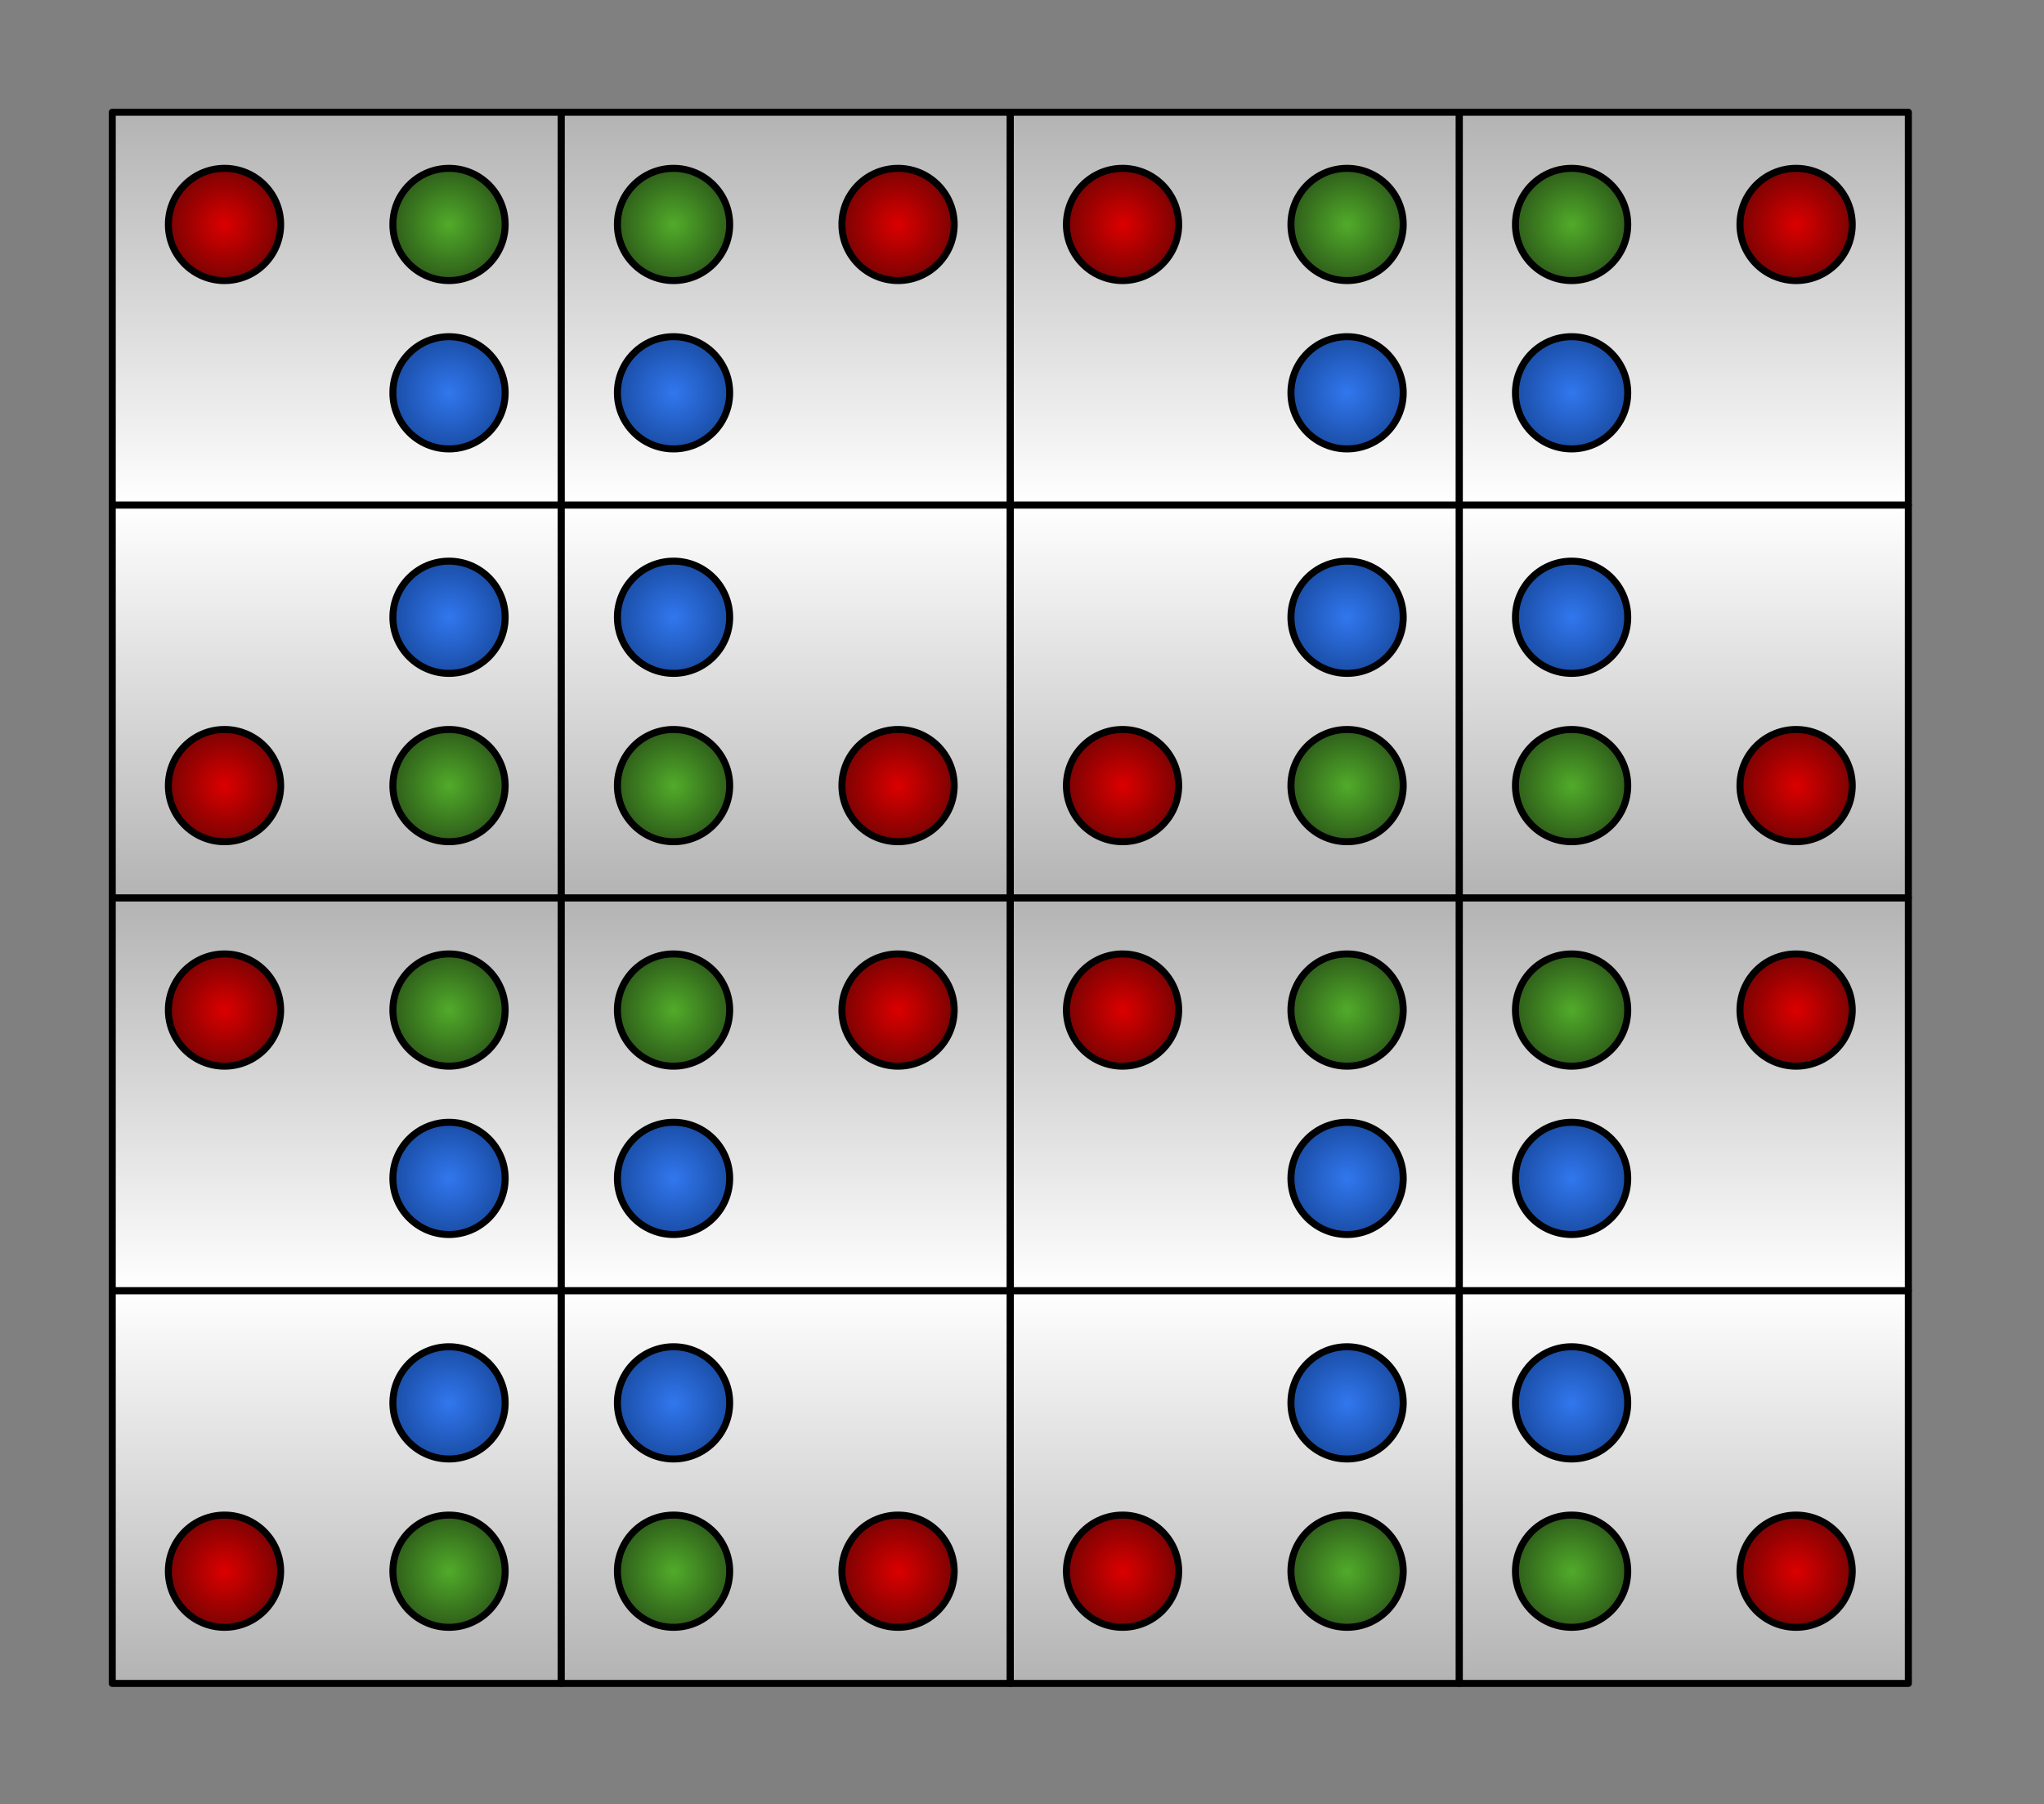 <?xml version="1.0" standalone="yes"?>

<svg version="1.1" viewBox="0.0 0.0 291.333 257.199" fill="none" stroke="none" stroke-linecap="square" stroke-miterlimit="10" xmlns="http://www.w3.org/2000/svg" xmlns:xlink="http://www.w3.org/1999/xlink"><rect x="0.0" y="0.0" width="291.333" height="257.199" fill="#808080" stroke="none"/><clipPath id="p.0"><path d="m0 0l291.333 0l0 257.199l-291.333 0l0 -257.199z" clip-rule="nonzero"></path></clipPath><g clip-path="url(#p.0)"><path fill="#000000" fill-opacity="0.0" d="m0 0l291.333 0l0 257.199l-291.333 0z" fill-rule="evenodd"></path><defs><linearGradient id="p.1" gradientUnits="userSpaceOnUse" gradientTransform="matrix(7.483 0.0 0.0 7.483 0.0 0.0)" spreadMethod="pad" x1="2.138" y1="24.588" x2="2.138" y2="32.071"><stop offset="0.0" stop-color="#ffffff"></stop><stop offset="1.0" stop-color="#b3b3b3"></stop></linearGradient></defs><path fill="url(#p.1)" d="m16.0 184.0l64.0 0l0 56.0l-64.0 0z" fill-rule="evenodd"></path><path stroke="#000000" stroke-width="1.0" stroke-linejoin="round" stroke-linecap="butt" d="m16.0 184.0l64.0 0l0 56.0l-64.0 0z" fill-rule="evenodd"></path><defs><radialGradient id="p.2" gradientUnits="userSpaceOnUse" gradientTransform="matrix(3.364 0.0 0.0 3.364 0.0 0.0)" spreadMethod="pad" cx="9.514" cy="66.596" fx="9.514" fy="66.596" r="3.364"><stop offset="0.0" stop-color="#db0000"></stop><stop offset="1.0" stop-color="#540303"></stop></radialGradient></defs><path fill="url(#p.2)" d="m24.0 224.0l0 0c0 -4.418 3.582 -8.0 8.0 -8.0l0 0c2.122 0 4.157 0.843 5.657 2.343c1.5 1.5 2.343 3.535 2.343 5.657l0 0c0 4.418 -3.582 8.0 -8.0 8.0l0 0c-4.418 0 -8.0 -3.582 -8.0 -8.0z" fill-rule="evenodd"></path><path stroke="#000000" stroke-width="1.0" stroke-linejoin="round" stroke-linecap="butt" d="m24.0 224.0l0 0c0 -4.418 3.582 -8.0 8.0 -8.0l0 0c2.122 0 4.157 0.843 5.657 2.343c1.5 1.5 2.343 3.535 2.343 5.657l0 0c0 4.418 -3.582 8.0 -8.0 8.0l0 0c-4.418 0 -8.0 -3.582 -8.0 -8.0z" fill-rule="evenodd"></path><defs><radialGradient id="p.3" gradientUnits="userSpaceOnUse" gradientTransform="matrix(3.364 0.0 0.0 3.364 0.0 0.0)" spreadMethod="pad" cx="19.027" cy="66.596" fx="19.027" fy="66.596" r="3.364"><stop offset="0.0" stop-color="#51ab2a"></stop><stop offset="1.0" stop-color="#203e13"></stop></radialGradient></defs><path fill="url(#p.3)" d="m56.0 224.0l0 0c0 -4.418 3.582 -8.0 8.0 -8.0l0 0c2.122 0 4.157 0.843 5.657 2.343c1.5 1.5 2.343 3.535 2.343 5.657l0 0c0 4.418 -3.582 8.0 -8.0 8.0l0 0c-4.418 0 -8.0 -3.582 -8.0 -8.0z" fill-rule="evenodd"></path><path stroke="#000000" stroke-width="1.0" stroke-linejoin="round" stroke-linecap="butt" d="m56.0 224.0l0 0c0 -4.418 3.582 -8.0 8.0 -8.0l0 0c2.122 0 4.157 0.843 5.657 2.343c1.5 1.5 2.343 3.535 2.343 5.657l0 0c0 4.418 -3.582 8.0 -8.0 8.0l0 0c-4.418 0 -8.0 -3.582 -8.0 -8.0z" fill-rule="evenodd"></path><defs><radialGradient id="p.4" gradientUnits="userSpaceOnUse" gradientTransform="matrix(3.364 0.0 0.0 3.364 0.0 0.0)" spreadMethod="pad" cx="19.027" cy="59.46" fx="19.027" fy="59.46" r="3.364"><stop offset="0.0" stop-color="#3177ee"></stop><stop offset="1.0" stop-color="#113d8a"></stop></radialGradient></defs><path fill="url(#p.4)" d="m56.0 200.0l0 0c0 -4.418 3.582 -8.0 8.0 -8.0l0 0c2.122 0 4.157 0.843 5.657 2.343c1.5 1.5 2.343 3.535 2.343 5.657l0 0c0 4.418 -3.582 8.0 -8.0 8.0l0 0c-4.418 0 -8.0 -3.582 -8.0 -8.0z" fill-rule="evenodd"></path><path stroke="#000000" stroke-width="1.0" stroke-linejoin="round" stroke-linecap="butt" d="m56.0 200.0l0 0c0 -4.418 3.582 -8.0 8.0 -8.0l0 0c2.122 0 4.157 0.843 5.657 2.343c1.5 1.5 2.343 3.535 2.343 5.657l0 0c0 4.418 -3.582 8.0 -8.0 8.0l0 0c-4.418 0 -8.0 -3.582 -8.0 -8.0z" fill-rule="evenodd"></path><defs><linearGradient id="p.5" gradientUnits="userSpaceOnUse" gradientTransform="matrix(-7.483 0.0 0.0 7.483 0.0 0.0)" spreadMethod="pad" x1="-19.243" y1="24.588" x2="-19.243" y2="32.071"><stop offset="0.0" stop-color="#ffffff"></stop><stop offset="1.0" stop-color="#b3b3b3"></stop></linearGradient></defs><path fill="url(#p.5)" d="m144.0 184.0l-64.0 0l0 56.0l64.0 0z" fill-rule="evenodd"></path><path stroke="#000000" stroke-width="1.0" stroke-linejoin="round" stroke-linecap="butt" d="m144.0 184.0l-64.0 0l0 56.0l64.0 0z" fill-rule="evenodd"></path><defs><radialGradient id="p.6" gradientUnits="userSpaceOnUse" gradientTransform="matrix(-3.364 0.0 0.0 3.364 0.0 0.0)" spreadMethod="pad" cx="-38.055" cy="66.596" fx="-38.055" fy="66.596" r="3.364"><stop offset="0.0" stop-color="#db0000"></stop><stop offset="1.0" stop-color="#540303"></stop></radialGradient></defs><path fill="url(#p.6)" d="m136.0 224.0l0 0c0 -4.418 -3.582 -8.0 -8.0 -8.0l0 0c-2.122 0 -4.157 0.843 -5.657 2.343c-1.5 1.5 -2.343 3.535 -2.343 5.657l0 0c0 4.418 3.582 8.0 8.0 8.0l0 0c4.418 0 8.0 -3.582 8.0 -8.0z" fill-rule="evenodd"></path><path stroke="#000000" stroke-width="1.0" stroke-linejoin="round" stroke-linecap="butt" d="m136.0 224.0l0 0c0 -4.418 -3.582 -8.0 -8.0 -8.0l0 0c-2.122 0 -4.157 0.843 -5.657 2.343c-1.5 1.5 -2.343 3.535 -2.343 5.657l0 0c0 4.418 3.582 8.0 8.0 8.0l0 0c4.418 0 8.0 -3.582 8.0 -8.0z" fill-rule="evenodd"></path><defs><radialGradient id="p.7" gradientUnits="userSpaceOnUse" gradientTransform="matrix(-3.364 0.0 0.0 3.364 0.0 0.0)" spreadMethod="pad" cx="-28.541" cy="66.596" fx="-28.541" fy="66.596" r="3.364"><stop offset="0.0" stop-color="#51ab2a"></stop><stop offset="1.0" stop-color="#203e13"></stop></radialGradient></defs><path fill="url(#p.7)" d="m104.0 224.0l0 0c0 -4.418 -3.582 -8.0 -8.0 -8.0l0 0c-2.122 0 -4.157 0.843 -5.657 2.343c-1.5 1.5 -2.343 3.535 -2.343 5.657l0 0c0 4.418 3.582 8.0 8.0 8.0l0 0c4.418 0 8.0 -3.582 8.0 -8.0z" fill-rule="evenodd"></path><path stroke="#000000" stroke-width="1.0" stroke-linejoin="round" stroke-linecap="butt" d="m104.0 224.0l0 0c0 -4.418 -3.582 -8.0 -8.0 -8.0l0 0c-2.122 0 -4.157 0.843 -5.657 2.343c-1.5 1.5 -2.343 3.535 -2.343 5.657l0 0c0 4.418 3.582 8.0 8.0 8.0l0 0c4.418 0 8.0 -3.582 8.0 -8.0z" fill-rule="evenodd"></path><defs><radialGradient id="p.8" gradientUnits="userSpaceOnUse" gradientTransform="matrix(-3.364 0.0 0.0 3.364 0.0 0.0)" spreadMethod="pad" cx="-28.541" cy="59.46" fx="-28.541" fy="59.46" r="3.364"><stop offset="0.0" stop-color="#3177ee"></stop><stop offset="1.0" stop-color="#113d8a"></stop></radialGradient></defs><path fill="url(#p.8)" d="m104.0 200.0l0 0c0 -4.418 -3.582 -8.0 -8.0 -8.0l0 0c-2.122 0 -4.157 0.843 -5.657 2.343c-1.5 1.5 -2.343 3.535 -2.343 5.657l0 0c0 4.418 3.582 8.0 8.0 8.0l0 0c4.418 0 8.0 -3.582 8.0 -8.0z" fill-rule="evenodd"></path><path stroke="#000000" stroke-width="1.0" stroke-linejoin="round" stroke-linecap="butt" d="m104.0 200.0l0 0c0 -4.418 -3.582 -8.0 -8.0 -8.0l0 0c-2.122 0 -4.157 0.843 -5.657 2.343c-1.5 1.5 -2.343 3.535 -2.343 5.657l0 0c0 4.418 3.582 8.0 8.0 8.0l0 0c4.418 0 8.0 -3.582 8.0 -8.0z" fill-rule="evenodd"></path><defs><linearGradient id="p.9" gradientUnits="userSpaceOnUse" gradientTransform="matrix(7.483 0.0 0.0 -7.483 0.0 0.0)" spreadMethod="pad" x1="2.138" y1="-24.588" x2="2.138" y2="-17.105"><stop offset="0.0" stop-color="#ffffff"></stop><stop offset="1.0" stop-color="#b3b3b3"></stop></linearGradient></defs><path fill="url(#p.9)" d="m16.0 184.0l64.0 0l0 -56.0l-64.0 0z" fill-rule="evenodd"></path><path stroke="#000000" stroke-width="1.0" stroke-linejoin="round" stroke-linecap="butt" d="m16.0 184.0l64.0 0l0 -56.0l-64.0 0z" fill-rule="evenodd"></path><defs><radialGradient id="p.10" gradientUnits="userSpaceOnUse" gradientTransform="matrix(3.364 0.0 0.0 -3.364 0.0 0.0)" spreadMethod="pad" cx="9.514" cy="-42.811" fx="9.514" fy="-42.811" r="3.364"><stop offset="0.0" stop-color="#db0000"></stop><stop offset="1.0" stop-color="#540303"></stop></radialGradient></defs><path fill="url(#p.10)" d="m24.0 144.0l0 0c0 4.418 3.582 8.0 8.0 8.0l0 0c2.122 0 4.157 -0.843 5.657 -2.343c1.5 -1.5 2.343 -3.535 2.343 -5.657l0 0c0 -4.418 -3.582 -8.0 -8.0 -8.0l0 0c-4.418 0 -8.0 3.582 -8.0 8.0z" fill-rule="evenodd"></path><path stroke="#000000" stroke-width="1.0" stroke-linejoin="round" stroke-linecap="butt" d="m24.0 144.0l0 0c0 4.418 3.582 8.0 8.0 8.0l0 0c2.122 0 4.157 -0.843 5.657 -2.343c1.5 -1.5 2.343 -3.535 2.343 -5.657l0 0c0 -4.418 -3.582 -8.0 -8.0 -8.0l0 0c-4.418 0 -8.0 3.582 -8.0 8.0z" fill-rule="evenodd"></path><defs><radialGradient id="p.11" gradientUnits="userSpaceOnUse" gradientTransform="matrix(3.364 0.0 0.0 -3.364 0.0 0.0)" spreadMethod="pad" cx="19.027" cy="-42.811" fx="19.027" fy="-42.811" r="3.364"><stop offset="0.0" stop-color="#51ab2a"></stop><stop offset="1.0" stop-color="#203e13"></stop></radialGradient></defs><path fill="url(#p.11)" d="m56.0 144.0l0 0c0 4.418 3.582 8.0 8.0 8.0l0 0c2.122 0 4.157 -0.843 5.657 -2.343c1.5 -1.5 2.343 -3.535 2.343 -5.657l0 0c0 -4.418 -3.582 -8.0 -8.0 -8.0l0 0c-4.418 0 -8.0 3.582 -8.0 8.0z" fill-rule="evenodd"></path><path stroke="#000000" stroke-width="1.0" stroke-linejoin="round" stroke-linecap="butt" d="m56.0 144.0l0 0c0 4.418 3.582 8.0 8.0 8.0l0 0c2.122 0 4.157 -0.843 5.657 -2.343c1.5 -1.5 2.343 -3.535 2.343 -5.657l0 0c0 -4.418 -3.582 -8.0 -8.0 -8.0l0 0c-4.418 0 -8.0 3.582 -8.0 8.0z" fill-rule="evenodd"></path><defs><radialGradient id="p.12" gradientUnits="userSpaceOnUse" gradientTransform="matrix(3.364 0.0 0.0 -3.364 0.0 0.0)" spreadMethod="pad" cx="19.027" cy="-49.947" fx="19.027" fy="-49.947" r="3.364"><stop offset="0.0" stop-color="#3177ee"></stop><stop offset="1.0" stop-color="#113d8a"></stop></radialGradient></defs><path fill="url(#p.12)" d="m56.0 168.0l0 0c0 4.418 3.582 8.0 8.0 8.0l0 0c2.122 0 4.157 -0.843 5.657 -2.343c1.5 -1.5 2.343 -3.535 2.343 -5.657l0 0c0 -4.418 -3.582 -8.0 -8.0 -8.0l0 0c-4.418 0 -8.0 3.582 -8.0 8.0z" fill-rule="evenodd"></path><path stroke="#000000" stroke-width="1.0" stroke-linejoin="round" stroke-linecap="butt" d="m56.0 168.0l0 0c0 4.418 3.582 8.0 8.0 8.0l0 0c2.122 0 4.157 -0.843 5.657 -2.343c1.5 -1.5 2.343 -3.535 2.343 -5.657l0 0c0 -4.418 -3.582 -8.0 -8.0 -8.0l0 0c-4.418 0 -8.0 3.582 -8.0 8.0z" fill-rule="evenodd"></path><defs><linearGradient id="p.13" gradientUnits="userSpaceOnUse" gradientTransform="matrix(-7.483 0.0 0.0 -7.483 0.0 0.0)" spreadMethod="pad" x1="-19.243" y1="-24.588" x2="-19.243" y2="-17.105"><stop offset="0.0" stop-color="#ffffff"></stop><stop offset="1.0" stop-color="#b3b3b3"></stop></linearGradient></defs><path fill="url(#p.13)" d="m144.0 184.0l-64.0 0l0 -56.0l64.0 0z" fill-rule="evenodd"></path><path stroke="#000000" stroke-width="1.0" stroke-linejoin="round" stroke-linecap="butt" d="m144.0 184.0l-64.0 0l0 -56.0l64.0 0z" fill-rule="evenodd"></path><defs><radialGradient id="p.14" gradientUnits="userSpaceOnUse" gradientTransform="matrix(-3.364 0.0 0.0 -3.364 0.0 0.0)" spreadMethod="pad" cx="-38.055" cy="-42.811" fx="-38.055" fy="-42.811" r="3.364"><stop offset="0.0" stop-color="#db0000"></stop><stop offset="1.0" stop-color="#540303"></stop></radialGradient></defs><path fill="url(#p.14)" d="m136.0 144.0l0 0c0 4.418 -3.582 8.0 -8.0 8.0l0 0c-2.122 0 -4.157 -0.843 -5.657 -2.343c-1.5 -1.5 -2.343 -3.535 -2.343 -5.657l0 0c0 -4.418 3.582 -8.0 8.0 -8.0l0 0c4.418 0 8.0 3.582 8.0 8.0z" fill-rule="evenodd"></path><path stroke="#000000" stroke-width="1.0" stroke-linejoin="round" stroke-linecap="butt" d="m136.0 144.0l0 0c0 4.418 -3.582 8.0 -8.0 8.0l0 0c-2.122 0 -4.157 -0.843 -5.657 -2.343c-1.5 -1.5 -2.343 -3.535 -2.343 -5.657l0 0c0 -4.418 3.582 -8.0 8.0 -8.0l0 0c4.418 0 8.0 3.582 8.0 8.0z" fill-rule="evenodd"></path><defs><radialGradient id="p.15" gradientUnits="userSpaceOnUse" gradientTransform="matrix(-3.364 0.0 0.0 -3.364 0.0 0.0)" spreadMethod="pad" cx="-28.541" cy="-42.811" fx="-28.541" fy="-42.811" r="3.364"><stop offset="0.0" stop-color="#51ab2a"></stop><stop offset="1.0" stop-color="#203e13"></stop></radialGradient></defs><path fill="url(#p.15)" d="m104.0 144.0l0 0c0 4.418 -3.582 8.0 -8.0 8.0l0 0c-2.122 0 -4.157 -0.843 -5.657 -2.343c-1.5 -1.5 -2.343 -3.535 -2.343 -5.657l0 0c0 -4.418 3.582 -8.0 8.0 -8.0l0 0c4.418 0 8.0 3.582 8.0 8.0z" fill-rule="evenodd"></path><path stroke="#000000" stroke-width="1.0" stroke-linejoin="round" stroke-linecap="butt" d="m104.0 144.0l0 0c0 4.418 -3.582 8.0 -8.0 8.0l0 0c-2.122 0 -4.157 -0.843 -5.657 -2.343c-1.5 -1.5 -2.343 -3.535 -2.343 -5.657l0 0c0 -4.418 3.582 -8.0 8.0 -8.0l0 0c4.418 0 8.0 3.582 8.0 8.0z" fill-rule="evenodd"></path><defs><radialGradient id="p.16" gradientUnits="userSpaceOnUse" gradientTransform="matrix(-3.364 0.0 0.0 -3.364 0.0 0.0)" spreadMethod="pad" cx="-28.541" cy="-49.947" fx="-28.541" fy="-49.947" r="3.364"><stop offset="0.0" stop-color="#3177ee"></stop><stop offset="1.0" stop-color="#113d8a"></stop></radialGradient></defs><path fill="url(#p.16)" d="m104.0 168.0l0 0c0 4.418 -3.582 8.0 -8.0 8.0l0 0c-2.122 0 -4.157 -0.843 -5.657 -2.343c-1.5 -1.5 -2.343 -3.535 -2.343 -5.657l0 0c0 -4.418 3.582 -8.0 8.0 -8.0l0 0c4.418 0 8.0 3.582 8.0 8.0z" fill-rule="evenodd"></path><path stroke="#000000" stroke-width="1.0" stroke-linejoin="round" stroke-linecap="butt" d="m104.0 168.0l0 0c0 4.418 -3.582 8.0 -8.0 8.0l0 0c-2.122 0 -4.157 -0.843 -5.657 -2.343c-1.5 -1.5 -2.343 -3.535 -2.343 -5.657l0 0c0 -4.418 3.582 -8.0 8.0 -8.0l0 0c4.418 0 8.0 3.582 8.0 8.0z" fill-rule="evenodd"></path><defs><linearGradient id="p.17" gradientUnits="userSpaceOnUse" gradientTransform="matrix(7.483 0.0 0.0 7.483 0.0 0.0)" spreadMethod="pad" x1="19.243" y1="24.588" x2="19.243" y2="32.071"><stop offset="0.0" stop-color="#ffffff"></stop><stop offset="1.0" stop-color="#b3b3b3"></stop></linearGradient></defs><path fill="url(#p.17)" d="m144.0 184.0l64.0 0l0 56.0l-64.0 0z" fill-rule="evenodd"></path><path stroke="#000000" stroke-width="1.0" stroke-linejoin="round" stroke-linecap="butt" d="m144.0 184.0l64.0 0l0 56.0l-64.0 0z" fill-rule="evenodd"></path><defs><radialGradient id="p.18" gradientUnits="userSpaceOnUse" gradientTransform="matrix(3.364 0.0 0.0 3.364 0.0 0.0)" spreadMethod="pad" cx="47.568" cy="66.596" fx="47.568" fy="66.596" r="3.364"><stop offset="0.0" stop-color="#db0000"></stop><stop offset="1.0" stop-color="#540303"></stop></radialGradient></defs><path fill="url(#p.18)" d="m152.0 224.0l0 0c0 -4.418 3.582 -8.0 8.0 -8.0l0 0c2.122 0 4.157 0.843 5.657 2.343c1.5 1.5 2.343 3.535 2.343 5.657l0 0c0 4.418 -3.582 8.0 -8.0 8.0l0 0c-4.418 0 -8.0 -3.582 -8.0 -8.0z" fill-rule="evenodd"></path><path stroke="#000000" stroke-width="1.0" stroke-linejoin="round" stroke-linecap="butt" d="m152.0 224.0l0 0c0 -4.418 3.582 -8.0 8.0 -8.0l0 0c2.122 0 4.157 0.843 5.657 2.343c1.5 1.5 2.343 3.535 2.343 5.657l0 0c0 4.418 -3.582 8.0 -8.0 8.0l0 0c-4.418 0 -8.0 -3.582 -8.0 -8.0z" fill-rule="evenodd"></path><defs><radialGradient id="p.19" gradientUnits="userSpaceOnUse" gradientTransform="matrix(3.364 0.0 0.0 3.364 0.0 0.0)" spreadMethod="pad" cx="57.082" cy="66.596" fx="57.082" fy="66.596" r="3.364"><stop offset="0.0" stop-color="#51ab2a"></stop><stop offset="1.0" stop-color="#203e13"></stop></radialGradient></defs><path fill="url(#p.19)" d="m184.0 224.0l0 0c0 -4.418 3.582 -8.0 8.0 -8.0l0 0c2.122 0 4.157 0.843 5.657 2.343c1.5 1.5 2.343 3.535 2.343 5.657l0 0c0 4.418 -3.582 8.0 -8.0 8.0l0 0c-4.418 0 -8.0 -3.582 -8.0 -8.0z" fill-rule="evenodd"></path><path stroke="#000000" stroke-width="1.0" stroke-linejoin="round" stroke-linecap="butt" d="m184.0 224.0l0 0c0 -4.418 3.582 -8.0 8.0 -8.0l0 0c2.122 0 4.157 0.843 5.657 2.343c1.5 1.5 2.343 3.535 2.343 5.657l0 0c0 4.418 -3.582 8.0 -8.0 8.0l0 0c-4.418 0 -8.0 -3.582 -8.0 -8.0z" fill-rule="evenodd"></path><defs><radialGradient id="p.20" gradientUnits="userSpaceOnUse" gradientTransform="matrix(3.364 0.0 0.0 3.364 0.0 0.0)" spreadMethod="pad" cx="57.082" cy="59.46" fx="57.082" fy="59.46" r="3.364"><stop offset="0.0" stop-color="#3177ee"></stop><stop offset="1.0" stop-color="#113d8a"></stop></radialGradient></defs><path fill="url(#p.20)" d="m184.0 200.0l0 0c0 -4.418 3.582 -8.0 8.0 -8.0l0 0c2.122 0 4.157 0.843 5.657 2.343c1.5 1.5 2.343 3.535 2.343 5.657l0 0c0 4.418 -3.582 8.0 -8.0 8.0l0 0c-4.418 0 -8.0 -3.582 -8.0 -8.0z" fill-rule="evenodd"></path><path stroke="#000000" stroke-width="1.0" stroke-linejoin="round" stroke-linecap="butt" d="m184.0 200.0l0 0c0 -4.418 3.582 -8.0 8.0 -8.0l0 0c2.122 0 4.157 0.843 5.657 2.343c1.5 1.5 2.343 3.535 2.343 5.657l0 0c0 4.418 -3.582 8.0 -8.0 8.0l0 0c-4.418 0 -8.0 -3.582 -8.0 -8.0z" fill-rule="evenodd"></path><defs><linearGradient id="p.21" gradientUnits="userSpaceOnUse" gradientTransform="matrix(-7.483 0.0 0.0 7.483 0.0 0.0)" spreadMethod="pad" x1="-36.347" y1="24.588" x2="-36.347" y2="32.071"><stop offset="0.0" stop-color="#ffffff"></stop><stop offset="1.0" stop-color="#b3b3b3"></stop></linearGradient></defs><path fill="url(#p.21)" d="m272.0 184.0l-64.0 0l0 56.0l64.0 0z" fill-rule="evenodd"></path><path stroke="#000000" stroke-width="1.0" stroke-linejoin="round" stroke-linecap="butt" d="m272.0 184.0l-64.0 0l0 56.0l64.0 0z" fill-rule="evenodd"></path><defs><radialGradient id="p.22" gradientUnits="userSpaceOnUse" gradientTransform="matrix(-3.364 0.0 0.0 3.364 0.0 0.0)" spreadMethod="pad" cx="-76.109" cy="66.596" fx="-76.109" fy="66.596" r="3.364"><stop offset="0.0" stop-color="#db0000"></stop><stop offset="1.0" stop-color="#540303"></stop></radialGradient></defs><path fill="url(#p.22)" d="m264.0 224.0l0 0c0 -4.418 -3.582 -8.0 -8.0 -8.0l0 0c-2.122 0 -4.157 0.843 -5.657 2.343c-1.5 1.5 -2.343 3.535 -2.343 5.657l0 0c0 4.418 3.582 8.0 8.0 8.0l0 0c4.418 0 8.0 -3.582 8.0 -8.0z" fill-rule="evenodd"></path><path stroke="#000000" stroke-width="1.0" stroke-linejoin="round" stroke-linecap="butt" d="m264.0 224.0l0 0c0 -4.418 -3.582 -8.0 -8.0 -8.0l0 0c-2.122 0 -4.157 0.843 -5.657 2.343c-1.5 1.5 -2.343 3.535 -2.343 5.657l0 0c0 4.418 3.582 8.0 8.0 8.0l0 0c4.418 0 8.0 -3.582 8.0 -8.0z" fill-rule="evenodd"></path><defs><radialGradient id="p.23" gradientUnits="userSpaceOnUse" gradientTransform="matrix(-3.364 0.0 0.0 3.364 0.0 0.0)" spreadMethod="pad" cx="-66.596" cy="66.596" fx="-66.596" fy="66.596" r="3.364"><stop offset="0.0" stop-color="#51ab2a"></stop><stop offset="1.0" stop-color="#203e13"></stop></radialGradient></defs><path fill="url(#p.23)" d="m232.0 224.0l0 0c0 -4.418 -3.582 -8.0 -8.0 -8.0l0 0c-2.122 0 -4.157 0.843 -5.657 2.343c-1.5 1.5 -2.343 3.535 -2.343 5.657l0 0c0 4.418 3.582 8.0 8.0 8.0l0 0c4.418 0 8.0 -3.582 8.0 -8.0z" fill-rule="evenodd"></path><path stroke="#000000" stroke-width="1.0" stroke-linejoin="round" stroke-linecap="butt" d="m232.0 224.0l0 0c0 -4.418 -3.582 -8.0 -8.0 -8.0l0 0c-2.122 0 -4.157 0.843 -5.657 2.343c-1.5 1.5 -2.343 3.535 -2.343 5.657l0 0c0 4.418 3.582 8.0 8.0 8.0l0 0c4.418 0 8.0 -3.582 8.0 -8.0z" fill-rule="evenodd"></path><defs><radialGradient id="p.24" gradientUnits="userSpaceOnUse" gradientTransform="matrix(-3.364 0.0 0.0 3.364 0.0 0.0)" spreadMethod="pad" cx="-66.596" cy="59.46" fx="-66.596" fy="59.46" r="3.364"><stop offset="0.0" stop-color="#3177ee"></stop><stop offset="1.0" stop-color="#113d8a"></stop></radialGradient></defs><path fill="url(#p.24)" d="m232.0 200.0l0 0c0 -4.418 -3.582 -8.0 -8.0 -8.0l0 0c-2.122 0 -4.157 0.843 -5.657 2.343c-1.5 1.5 -2.343 3.535 -2.343 5.657l0 0c0 4.418 3.582 8.0 8.0 8.0l0 0c4.418 0 8.0 -3.582 8.0 -8.0z" fill-rule="evenodd"></path><path stroke="#000000" stroke-width="1.0" stroke-linejoin="round" stroke-linecap="butt" d="m232.0 200.0l0 0c0 -4.418 -3.582 -8.0 -8.0 -8.0l0 0c-2.122 0 -4.157 0.843 -5.657 2.343c-1.5 1.5 -2.343 3.535 -2.343 5.657l0 0c0 4.418 3.582 8.0 8.0 8.0l0 0c4.418 0 8.0 -3.582 8.0 -8.0z" fill-rule="evenodd"></path><defs><linearGradient id="p.25" gradientUnits="userSpaceOnUse" gradientTransform="matrix(7.483 0.0 0.0 -7.483 0.0 0.0)" spreadMethod="pad" x1="19.243" y1="-24.588" x2="19.243" y2="-17.105"><stop offset="0.0" stop-color="#ffffff"></stop><stop offset="1.0" stop-color="#b3b3b3"></stop></linearGradient></defs><path fill="url(#p.25)" d="m144.0 184.0l64.0 0l0 -56.0l-64.0 0z" fill-rule="evenodd"></path><path stroke="#000000" stroke-width="1.0" stroke-linejoin="round" stroke-linecap="butt" d="m144.0 184.0l64.0 0l0 -56.0l-64.0 0z" fill-rule="evenodd"></path><defs><radialGradient id="p.26" gradientUnits="userSpaceOnUse" gradientTransform="matrix(3.364 0.0 0.0 -3.364 0.0 0.0)" spreadMethod="pad" cx="47.568" cy="-42.811" fx="47.568" fy="-42.811" r="3.364"><stop offset="0.0" stop-color="#db0000"></stop><stop offset="1.0" stop-color="#540303"></stop></radialGradient></defs><path fill="url(#p.26)" d="m152.0 144.0l0 0c0 4.418 3.582 8.0 8.0 8.0l0 0c2.122 0 4.157 -0.843 5.657 -2.343c1.5 -1.5 2.343 -3.535 2.343 -5.657l0 0c0 -4.418 -3.582 -8.0 -8.0 -8.0l0 0c-4.418 0 -8.0 3.582 -8.0 8.0z" fill-rule="evenodd"></path><path stroke="#000000" stroke-width="1.0" stroke-linejoin="round" stroke-linecap="butt" d="m152.0 144.0l0 0c0 4.418 3.582 8.0 8.0 8.0l0 0c2.122 0 4.157 -0.843 5.657 -2.343c1.5 -1.5 2.343 -3.535 2.343 -5.657l0 0c0 -4.418 -3.582 -8.0 -8.0 -8.0l0 0c-4.418 0 -8.0 3.582 -8.0 8.0z" fill-rule="evenodd"></path><defs><radialGradient id="p.27" gradientUnits="userSpaceOnUse" gradientTransform="matrix(3.364 0.0 0.0 -3.364 0.0 0.0)" spreadMethod="pad" cx="57.082" cy="-42.811" fx="57.082" fy="-42.811" r="3.364"><stop offset="0.0" stop-color="#51ab2a"></stop><stop offset="1.0" stop-color="#203e13"></stop></radialGradient></defs><path fill="url(#p.27)" d="m184.0 144.0l0 0c0 4.418 3.582 8.0 8.0 8.0l0 0c2.122 0 4.157 -0.843 5.657 -2.343c1.5 -1.5 2.343 -3.535 2.343 -5.657l0 0c0 -4.418 -3.582 -8.0 -8.0 -8.0l0 0c-4.418 0 -8.0 3.582 -8.0 8.0z" fill-rule="evenodd"></path><path stroke="#000000" stroke-width="1.0" stroke-linejoin="round" stroke-linecap="butt" d="m184.0 144.0l0 0c0 4.418 3.582 8.0 8.0 8.0l0 0c2.122 0 4.157 -0.843 5.657 -2.343c1.5 -1.5 2.343 -3.535 2.343 -5.657l0 0c0 -4.418 -3.582 -8.0 -8.0 -8.0l0 0c-4.418 0 -8.0 3.582 -8.0 8.0z" fill-rule="evenodd"></path><defs><radialGradient id="p.28" gradientUnits="userSpaceOnUse" gradientTransform="matrix(3.364 0.0 0.0 -3.364 0.0 0.0)" spreadMethod="pad" cx="57.082" cy="-49.947" fx="57.082" fy="-49.947" r="3.364"><stop offset="0.0" stop-color="#3177ee"></stop><stop offset="1.0" stop-color="#113d8a"></stop></radialGradient></defs><path fill="url(#p.28)" d="m184.0 168.0l0 0c0 4.418 3.582 8.0 8.0 8.0l0 0c2.122 0 4.157 -0.843 5.657 -2.343c1.5 -1.5 2.343 -3.535 2.343 -5.657l0 0c0 -4.418 -3.582 -8.0 -8.0 -8.0l0 0c-4.418 0 -8.0 3.582 -8.0 8.0z" fill-rule="evenodd"></path><path stroke="#000000" stroke-width="1.0" stroke-linejoin="round" stroke-linecap="butt" d="m184.0 168.0l0 0c0 4.418 3.582 8.0 8.0 8.0l0 0c2.122 0 4.157 -0.843 5.657 -2.343c1.5 -1.5 2.343 -3.535 2.343 -5.657l0 0c0 -4.418 -3.582 -8.0 -8.0 -8.0l0 0c-4.418 0 -8.0 3.582 -8.0 8.0z" fill-rule="evenodd"></path><defs><linearGradient id="p.29" gradientUnits="userSpaceOnUse" gradientTransform="matrix(-7.483 0.0 0.0 -7.483 0.0 0.0)" spreadMethod="pad" x1="-36.347" y1="-24.588" x2="-36.347" y2="-17.105"><stop offset="0.0" stop-color="#ffffff"></stop><stop offset="1.0" stop-color="#b3b3b3"></stop></linearGradient></defs><path fill="url(#p.29)" d="m272.0 184.0l-64.0 0l0 -56.0l64.0 0z" fill-rule="evenodd"></path><path stroke="#000000" stroke-width="1.0" stroke-linejoin="round" stroke-linecap="butt" d="m272.0 184.0l-64.0 0l0 -56.0l64.0 0z" fill-rule="evenodd"></path><defs><radialGradient id="p.30" gradientUnits="userSpaceOnUse" gradientTransform="matrix(-3.364 0.0 0.0 -3.364 0.0 0.0)" spreadMethod="pad" cx="-76.109" cy="-42.811" fx="-76.109" fy="-42.811" r="3.364"><stop offset="0.0" stop-color="#db0000"></stop><stop offset="1.0" stop-color="#540303"></stop></radialGradient></defs><path fill="url(#p.30)" d="m264.0 144.0l0 0c0 4.418 -3.582 8.0 -8.0 8.0l0 0c-2.122 0 -4.157 -0.843 -5.657 -2.343c-1.5 -1.5 -2.343 -3.535 -2.343 -5.657l0 0c0 -4.418 3.582 -8.0 8.0 -8.0l0 0c4.418 0 8.0 3.582 8.0 8.0z" fill-rule="evenodd"></path><path stroke="#000000" stroke-width="1.0" stroke-linejoin="round" stroke-linecap="butt" d="m264.0 144.0l0 0c0 4.418 -3.582 8.0 -8.0 8.0l0 0c-2.122 0 -4.157 -0.843 -5.657 -2.343c-1.5 -1.5 -2.343 -3.535 -2.343 -5.657l0 0c0 -4.418 3.582 -8.0 8.0 -8.0l0 0c4.418 0 8.0 3.582 8.0 8.0z" fill-rule="evenodd"></path><defs><radialGradient id="p.31" gradientUnits="userSpaceOnUse" gradientTransform="matrix(-3.364 0.0 0.0 -3.364 0.0 0.0)" spreadMethod="pad" cx="-66.596" cy="-42.811" fx="-66.596" fy="-42.811" r="3.364"><stop offset="0.0" stop-color="#51ab2a"></stop><stop offset="1.0" stop-color="#203e13"></stop></radialGradient></defs><path fill="url(#p.31)" d="m232.0 144.0l0 0c0 4.418 -3.582 8.0 -8.0 8.0l0 0c-2.122 0 -4.157 -0.843 -5.657 -2.343c-1.5 -1.5 -2.343 -3.535 -2.343 -5.657l0 0c0 -4.418 3.582 -8.0 8.0 -8.0l0 0c4.418 0 8.0 3.582 8.0 8.0z" fill-rule="evenodd"></path><path stroke="#000000" stroke-width="1.0" stroke-linejoin="round" stroke-linecap="butt" d="m232.0 144.0l0 0c0 4.418 -3.582 8.0 -8.0 8.0l0 0c-2.122 0 -4.157 -0.843 -5.657 -2.343c-1.5 -1.5 -2.343 -3.535 -2.343 -5.657l0 0c0 -4.418 3.582 -8.0 8.0 -8.0l0 0c4.418 0 8.0 3.582 8.0 8.0z" fill-rule="evenodd"></path><defs><radialGradient id="p.32" gradientUnits="userSpaceOnUse" gradientTransform="matrix(-3.364 0.0 0.0 -3.364 0.0 0.0)" spreadMethod="pad" cx="-66.596" cy="-49.947" fx="-66.596" fy="-49.947" r="3.364"><stop offset="0.0" stop-color="#3177ee"></stop><stop offset="1.0" stop-color="#113d8a"></stop></radialGradient></defs><path fill="url(#p.32)" d="m232.0 168.0l0 0c0 4.418 -3.582 8.0 -8.0 8.0l0 0c-2.122 0 -4.157 -0.843 -5.657 -2.343c-1.5 -1.5 -2.343 -3.535 -2.343 -5.657l0 0c0 -4.418 3.582 -8.0 8.0 -8.0l0 0c4.418 0 8.0 3.582 8.0 8.0z" fill-rule="evenodd"></path><path stroke="#000000" stroke-width="1.0" stroke-linejoin="round" stroke-linecap="butt" d="m232.0 168.0l0 0c0 4.418 -3.582 8.0 -8.0 8.0l0 0c-2.122 0 -4.157 -0.843 -5.657 -2.343c-1.5 -1.5 -2.343 -3.535 -2.343 -5.657l0 0c0 -4.418 3.582 -8.0 8.0 -8.0l0 0c4.418 0 8.0 3.582 8.0 8.0z" fill-rule="evenodd"></path><defs><linearGradient id="p.33" gradientUnits="userSpaceOnUse" gradientTransform="matrix(7.483 0.0 0.0 7.483 0.0 0.0)" spreadMethod="pad" x1="2.138" y1="9.621" x2="2.138" y2="17.105"><stop offset="0.0" stop-color="#ffffff"></stop><stop offset="1.0" stop-color="#b3b3b3"></stop></linearGradient></defs><path fill="url(#p.33)" d="m16.0 72.0l64.0 0l0 56.0l-64.0 0z" fill-rule="evenodd"></path><path stroke="#000000" stroke-width="1.0" stroke-linejoin="round" stroke-linecap="butt" d="m16.0 72.0l64.0 0l0 56.0l-64.0 0z" fill-rule="evenodd"></path><defs><radialGradient id="p.34" gradientUnits="userSpaceOnUse" gradientTransform="matrix(3.364 0.0 0.0 3.364 0.0 0.0)" spreadMethod="pad" cx="9.514" cy="33.298" fx="9.514" fy="33.298" r="3.364"><stop offset="0.0" stop-color="#db0000"></stop><stop offset="1.0" stop-color="#540303"></stop></radialGradient></defs><path fill="url(#p.34)" d="m24.0 112.0l0 0c0 -4.418 3.582 -8.0 8.0 -8.0l0 0c2.122 0 4.157 0.843 5.657 2.343c1.5 1.5 2.343 3.535 2.343 5.657l0 0c0 4.418 -3.582 8.0 -8.0 8.0l0 0c-4.418 0 -8.0 -3.582 -8.0 -8.0z" fill-rule="evenodd"></path><path stroke="#000000" stroke-width="1.0" stroke-linejoin="round" stroke-linecap="butt" d="m24.0 112.0l0 0c0 -4.418 3.582 -8.0 8.0 -8.0l0 0c2.122 0 4.157 0.843 5.657 2.343c1.5 1.5 2.343 3.535 2.343 5.657l0 0c0 4.418 -3.582 8.0 -8.0 8.0l0 0c-4.418 0 -8.0 -3.582 -8.0 -8.0z" fill-rule="evenodd"></path><defs><radialGradient id="p.35" gradientUnits="userSpaceOnUse" gradientTransform="matrix(3.364 0.0 0.0 3.364 0.0 0.0)" spreadMethod="pad" cx="19.027" cy="33.298" fx="19.027" fy="33.298" r="3.364"><stop offset="0.0" stop-color="#51ab2a"></stop><stop offset="1.0" stop-color="#203e13"></stop></radialGradient></defs><path fill="url(#p.35)" d="m56.0 112.0l0 0c0 -4.418 3.582 -8.0 8.0 -8.0l0 0c2.122 0 4.157 0.843 5.657 2.343c1.5 1.5 2.343 3.535 2.343 5.657l0 0c0 4.418 -3.582 8.0 -8.0 8.0l0 0c-4.418 0 -8.0 -3.582 -8.0 -8.0z" fill-rule="evenodd"></path><path stroke="#000000" stroke-width="1.0" stroke-linejoin="round" stroke-linecap="butt" d="m56.0 112.0l0 0c0 -4.418 3.582 -8.0 8.0 -8.0l0 0c2.122 0 4.157 0.843 5.657 2.343c1.5 1.5 2.343 3.535 2.343 5.657l0 0c0 4.418 -3.582 8.0 -8.0 8.0l0 0c-4.418 0 -8.0 -3.582 -8.0 -8.0z" fill-rule="evenodd"></path><defs><radialGradient id="p.36" gradientUnits="userSpaceOnUse" gradientTransform="matrix(3.364 0.0 0.0 3.364 0.0 0.0)" spreadMethod="pad" cx="19.027" cy="26.163" fx="19.027" fy="26.163" r="3.364"><stop offset="0.0" stop-color="#3177ee"></stop><stop offset="1.0" stop-color="#113d8a"></stop></radialGradient></defs><path fill="url(#p.36)" d="m56.0 88.0l0 0c0 -4.418 3.582 -8.0 8.0 -8.0l0 0c2.122 0 4.157 0.843 5.657 2.343c1.5 1.5 2.343 3.535 2.343 5.657l0 0c0 4.418 -3.582 8.0 -8.0 8.0l0 0c-4.418 0 -8.0 -3.582 -8.0 -8.0z" fill-rule="evenodd"></path><path stroke="#000000" stroke-width="1.0" stroke-linejoin="round" stroke-linecap="butt" d="m56.0 88.0l0 0c0 -4.418 3.582 -8.0 8.0 -8.0l0 0c2.122 0 4.157 0.843 5.657 2.343c1.5 1.5 2.343 3.535 2.343 5.657l0 0c0 4.418 -3.582 8.0 -8.0 8.0l0 0c-4.418 0 -8.0 -3.582 -8.0 -8.0z" fill-rule="evenodd"></path><defs><linearGradient id="p.37" gradientUnits="userSpaceOnUse" gradientTransform="matrix(-7.483 0.0 0.0 7.483 0.0 0.0)" spreadMethod="pad" x1="-19.243" y1="9.621" x2="-19.243" y2="17.105"><stop offset="0.0" stop-color="#ffffff"></stop><stop offset="1.0" stop-color="#b3b3b3"></stop></linearGradient></defs><path fill="url(#p.37)" d="m144.0 72.0l-64.0 0l0 56.0l64.0 0z" fill-rule="evenodd"></path><path stroke="#000000" stroke-width="1.0" stroke-linejoin="round" stroke-linecap="butt" d="m144.0 72.0l-64.0 0l0 56.0l64.0 0z" fill-rule="evenodd"></path><defs><radialGradient id="p.38" gradientUnits="userSpaceOnUse" gradientTransform="matrix(-3.364 0.0 0.0 3.364 0.0 0.0)" spreadMethod="pad" cx="-38.055" cy="33.298" fx="-38.055" fy="33.298" r="3.364"><stop offset="0.0" stop-color="#db0000"></stop><stop offset="1.0" stop-color="#540303"></stop></radialGradient></defs><path fill="url(#p.38)" d="m136.0 112.0l0 0c0 -4.418 -3.582 -8.0 -8.0 -8.0l0 0c-2.122 0 -4.157 0.843 -5.657 2.343c-1.5 1.5 -2.343 3.535 -2.343 5.657l0 0c0 4.418 3.582 8.0 8.0 8.0l0 0c4.418 0 8.0 -3.582 8.0 -8.0z" fill-rule="evenodd"></path><path stroke="#000000" stroke-width="1.0" stroke-linejoin="round" stroke-linecap="butt" d="m136.0 112.0l0 0c0 -4.418 -3.582 -8.0 -8.0 -8.0l0 0c-2.122 0 -4.157 0.843 -5.657 2.343c-1.5 1.5 -2.343 3.535 -2.343 5.657l0 0c0 4.418 3.582 8.0 8.0 8.0l0 0c4.418 0 8.0 -3.582 8.0 -8.0z" fill-rule="evenodd"></path><defs><radialGradient id="p.39" gradientUnits="userSpaceOnUse" gradientTransform="matrix(-3.364 0.0 0.0 3.364 0.0 0.0)" spreadMethod="pad" cx="-28.541" cy="33.298" fx="-28.541" fy="33.298" r="3.364"><stop offset="0.0" stop-color="#51ab2a"></stop><stop offset="1.0" stop-color="#203e13"></stop></radialGradient></defs><path fill="url(#p.39)" d="m104.0 112.0l0 0c0 -4.418 -3.582 -8.0 -8.0 -8.0l0 0c-2.122 0 -4.157 0.843 -5.657 2.343c-1.5 1.5 -2.343 3.535 -2.343 5.657l0 0c0 4.418 3.582 8.0 8.0 8.0l0 0c4.418 0 8.0 -3.582 8.0 -8.0z" fill-rule="evenodd"></path><path stroke="#000000" stroke-width="1.0" stroke-linejoin="round" stroke-linecap="butt" d="m104.0 112.0l0 0c0 -4.418 -3.582 -8.0 -8.0 -8.0l0 0c-2.122 0 -4.157 0.843 -5.657 2.343c-1.5 1.5 -2.343 3.535 -2.343 5.657l0 0c0 4.418 3.582 8.0 8.0 8.0l0 0c4.418 0 8.0 -3.582 8.0 -8.0z" fill-rule="evenodd"></path><defs><radialGradient id="p.40" gradientUnits="userSpaceOnUse" gradientTransform="matrix(-3.364 0.0 0.0 3.364 0.0 0.0)" spreadMethod="pad" cx="-28.541" cy="26.163" fx="-28.541" fy="26.163" r="3.364"><stop offset="0.0" stop-color="#3177ee"></stop><stop offset="1.0" stop-color="#113d8a"></stop></radialGradient></defs><path fill="url(#p.40)" d="m104.0 88.0l0 0c0 -4.418 -3.582 -8.0 -8.0 -8.0l0 0c-2.122 0 -4.157 0.843 -5.657 2.343c-1.5 1.5 -2.343 3.535 -2.343 5.657l0 0c0 4.418 3.582 8.0 8.0 8.0l0 0c4.418 0 8.0 -3.582 8.0 -8.0z" fill-rule="evenodd"></path><path stroke="#000000" stroke-width="1.0" stroke-linejoin="round" stroke-linecap="butt" d="m104.0 88.0l0 0c0 -4.418 -3.582 -8.0 -8.0 -8.0l0 0c-2.122 0 -4.157 0.843 -5.657 2.343c-1.5 1.5 -2.343 3.535 -2.343 5.657l0 0c0 4.418 3.582 8.0 8.0 8.0l0 0c4.418 0 8.0 -3.582 8.0 -8.0z" fill-rule="evenodd"></path><defs><linearGradient id="p.41" gradientUnits="userSpaceOnUse" gradientTransform="matrix(7.483 0.0 0.0 -7.483 0.0 0.0)" spreadMethod="pad" x1="2.138" y1="-9.621" x2="2.138" y2="-2.138"><stop offset="0.0" stop-color="#ffffff"></stop><stop offset="1.0" stop-color="#b3b3b3"></stop></linearGradient></defs><path fill="url(#p.41)" d="m16.0 72.0l64.0 0l0 -56.0l-64.0 0z" fill-rule="evenodd"></path><path stroke="#000000" stroke-width="1.0" stroke-linejoin="round" stroke-linecap="butt" d="m16.0 72.0l64.0 0l0 -56.0l-64.0 0z" fill-rule="evenodd"></path><defs><radialGradient id="p.42" gradientUnits="userSpaceOnUse" gradientTransform="matrix(3.364 0.0 0.0 -3.364 0.0 0.0)" spreadMethod="pad" cx="9.514" cy="-9.514" fx="9.514" fy="-9.514" r="3.364"><stop offset="0.0" stop-color="#db0000"></stop><stop offset="1.0" stop-color="#540303"></stop></radialGradient></defs><path fill="url(#p.42)" d="m24.0 32.0l0 0c0 4.418 3.582 8.0 8.0 8.0l0 0c2.122 0 4.157 -0.843 5.657 -2.343c1.5 -1.5 2.343 -3.535 2.343 -5.657l0 0c0 -4.418 -3.582 -8.0 -8.0 -8.0l0 0c-4.418 0 -8.0 3.582 -8.0 8.0z" fill-rule="evenodd"></path><path stroke="#000000" stroke-width="1.0" stroke-linejoin="round" stroke-linecap="butt" d="m24.0 32.0l0 0c0 4.418 3.582 8.0 8.0 8.0l0 0c2.122 0 4.157 -0.843 5.657 -2.343c1.5 -1.5 2.343 -3.535 2.343 -5.657l0 0c0 -4.418 -3.582 -8.0 -8.0 -8.0l0 0c-4.418 0 -8.0 3.582 -8.0 8.0z" fill-rule="evenodd"></path><defs><radialGradient id="p.43" gradientUnits="userSpaceOnUse" gradientTransform="matrix(3.364 0.0 0.0 -3.364 0.0 0.0)" spreadMethod="pad" cx="19.027" cy="-9.514" fx="19.027" fy="-9.514" r="3.364"><stop offset="0.0" stop-color="#51ab2a"></stop><stop offset="1.0" stop-color="#203e13"></stop></radialGradient></defs><path fill="url(#p.43)" d="m56.0 32.0l0 0c0 4.418 3.582 8.0 8.0 8.0l0 0c2.122 0 4.157 -0.843 5.657 -2.343c1.5 -1.5 2.343 -3.535 2.343 -5.657l0 0c0 -4.418 -3.582 -8.0 -8.0 -8.0l0 0c-4.418 0 -8.0 3.582 -8.0 8.0z" fill-rule="evenodd"></path><path stroke="#000000" stroke-width="1.0" stroke-linejoin="round" stroke-linecap="butt" d="m56.0 32.0l0 0c0 4.418 3.582 8.0 8.0 8.0l0 0c2.122 0 4.157 -0.843 5.657 -2.343c1.5 -1.5 2.343 -3.535 2.343 -5.657l0 0c0 -4.418 -3.582 -8.0 -8.0 -8.0l0 0c-4.418 0 -8.0 3.582 -8.0 8.0z" fill-rule="evenodd"></path><defs><radialGradient id="p.44" gradientUnits="userSpaceOnUse" gradientTransform="matrix(3.364 0.0 0.0 -3.364 0.0 0.0)" spreadMethod="pad" cx="19.027" cy="-16.649" fx="19.027" fy="-16.649" r="3.364"><stop offset="0.0" stop-color="#3177ee"></stop><stop offset="1.0" stop-color="#113d8a"></stop></radialGradient></defs><path fill="url(#p.44)" d="m56.0 56.0l0 0c0 4.418 3.582 8.0 8.0 8.0l0 0c2.122 0 4.157 -0.843 5.657 -2.343c1.5 -1.5 2.343 -3.535 2.343 -5.657l0 0c0 -4.418 -3.582 -8.0 -8.0 -8.0l0 0c-4.418 0 -8.0 3.582 -8.0 8.0z" fill-rule="evenodd"></path><path stroke="#000000" stroke-width="1.0" stroke-linejoin="round" stroke-linecap="butt" d="m56.0 56.0l0 0c0 4.418 3.582 8.0 8.0 8.0l0 0c2.122 0 4.157 -0.843 5.657 -2.343c1.5 -1.5 2.343 -3.535 2.343 -5.657l0 0c0 -4.418 -3.582 -8.0 -8.0 -8.0l0 0c-4.418 0 -8.0 3.582 -8.0 8.0z" fill-rule="evenodd"></path><defs><linearGradient id="p.45" gradientUnits="userSpaceOnUse" gradientTransform="matrix(-7.483 0.0 0.0 -7.483 0.0 0.0)" spreadMethod="pad" x1="-19.243" y1="-9.621" x2="-19.243" y2="-2.138"><stop offset="0.0" stop-color="#ffffff"></stop><stop offset="1.0" stop-color="#b3b3b3"></stop></linearGradient></defs><path fill="url(#p.45)" d="m144.0 72.0l-64.0 0l0 -56.0l64.0 0z" fill-rule="evenodd"></path><path stroke="#000000" stroke-width="1.0" stroke-linejoin="round" stroke-linecap="butt" d="m144.0 72.0l-64.0 0l0 -56.0l64.0 0z" fill-rule="evenodd"></path><defs><radialGradient id="p.46" gradientUnits="userSpaceOnUse" gradientTransform="matrix(-3.364 0.0 0.0 -3.364 0.0 0.0)" spreadMethod="pad" cx="-38.055" cy="-9.514" fx="-38.055" fy="-9.514" r="3.364"><stop offset="0.0" stop-color="#db0000"></stop><stop offset="1.0" stop-color="#540303"></stop></radialGradient></defs><path fill="url(#p.46)" d="m136.0 32.0l0 0c0 4.418 -3.582 8.0 -8.0 8.0l0 0c-2.122 0 -4.157 -0.843 -5.657 -2.343c-1.5 -1.5 -2.343 -3.535 -2.343 -5.657l0 0c0 -4.418 3.582 -8.0 8.0 -8.0l0 0c4.418 0 8.0 3.582 8.0 8.0z" fill-rule="evenodd"></path><path stroke="#000000" stroke-width="1.0" stroke-linejoin="round" stroke-linecap="butt" d="m136.0 32.0l0 0c0 4.418 -3.582 8.0 -8.0 8.0l0 0c-2.122 0 -4.157 -0.843 -5.657 -2.343c-1.5 -1.5 -2.343 -3.535 -2.343 -5.657l0 0c0 -4.418 3.582 -8.0 8.0 -8.0l0 0c4.418 0 8.0 3.582 8.0 8.0z" fill-rule="evenodd"></path><defs><radialGradient id="p.47" gradientUnits="userSpaceOnUse" gradientTransform="matrix(-3.364 0.0 0.0 -3.364 0.0 0.0)" spreadMethod="pad" cx="-28.541" cy="-9.514" fx="-28.541" fy="-9.514" r="3.364"><stop offset="0.0" stop-color="#51ab2a"></stop><stop offset="1.0" stop-color="#203e13"></stop></radialGradient></defs><path fill="url(#p.47)" d="m104.0 32.0l0 0c0 4.418 -3.582 8.0 -8.0 8.0l0 0c-2.122 0 -4.157 -0.843 -5.657 -2.343c-1.5 -1.5 -2.343 -3.535 -2.343 -5.657l0 0c0 -4.418 3.582 -8.0 8.0 -8.0l0 0c4.418 0 8.0 3.582 8.0 8.0z" fill-rule="evenodd"></path><path stroke="#000000" stroke-width="1.0" stroke-linejoin="round" stroke-linecap="butt" d="m104.0 32.0l0 0c0 4.418 -3.582 8.0 -8.0 8.0l0 0c-2.122 0 -4.157 -0.843 -5.657 -2.343c-1.5 -1.5 -2.343 -3.535 -2.343 -5.657l0 0c0 -4.418 3.582 -8.0 8.0 -8.0l0 0c4.418 0 8.0 3.582 8.0 8.0z" fill-rule="evenodd"></path><defs><radialGradient id="p.48" gradientUnits="userSpaceOnUse" gradientTransform="matrix(-3.364 0.0 0.0 -3.364 0.0 0.0)" spreadMethod="pad" cx="-28.541" cy="-16.649" fx="-28.541" fy="-16.649" r="3.364"><stop offset="0.0" stop-color="#3177ee"></stop><stop offset="1.0" stop-color="#113d8a"></stop></radialGradient></defs><path fill="url(#p.48)" d="m104.0 56.0l0 0c0 4.418 -3.582 8.0 -8.0 8.0l0 0c-2.122 0 -4.157 -0.843 -5.657 -2.343c-1.5 -1.5 -2.343 -3.535 -2.343 -5.657l0 0c0 -4.418 3.582 -8.0 8.0 -8.0l0 0c4.418 0 8.0 3.582 8.0 8.0z" fill-rule="evenodd"></path><path stroke="#000000" stroke-width="1.0" stroke-linejoin="round" stroke-linecap="butt" d="m104.0 56.0l0 0c0 4.418 -3.582 8.0 -8.0 8.0l0 0c-2.122 0 -4.157 -0.843 -5.657 -2.343c-1.5 -1.5 -2.343 -3.535 -2.343 -5.657l0 0c0 -4.418 3.582 -8.0 8.0 -8.0l0 0c4.418 0 8.0 3.582 8.0 8.0z" fill-rule="evenodd"></path><defs><linearGradient id="p.49" gradientUnits="userSpaceOnUse" gradientTransform="matrix(7.483 0.0 0.0 7.483 0.0 0.0)" spreadMethod="pad" x1="19.243" y1="9.621" x2="19.243" y2="17.105"><stop offset="0.0" stop-color="#ffffff"></stop><stop offset="1.0" stop-color="#b3b3b3"></stop></linearGradient></defs><path fill="url(#p.49)" d="m144.0 72.0l64.0 0l0 56.0l-64.0 0z" fill-rule="evenodd"></path><path stroke="#000000" stroke-width="1.0" stroke-linejoin="round" stroke-linecap="butt" d="m144.0 72.0l64.0 0l0 56.0l-64.0 0z" fill-rule="evenodd"></path><defs><radialGradient id="p.50" gradientUnits="userSpaceOnUse" gradientTransform="matrix(3.364 0.0 0.0 3.364 0.0 0.0)" spreadMethod="pad" cx="47.568" cy="33.298" fx="47.568" fy="33.298" r="3.364"><stop offset="0.0" stop-color="#db0000"></stop><stop offset="1.0" stop-color="#540303"></stop></radialGradient></defs><path fill="url(#p.50)" d="m152.0 112.0l0 0c0 -4.418 3.582 -8.0 8.0 -8.0l0 0c2.122 0 4.157 0.843 5.657 2.343c1.5 1.5 2.343 3.535 2.343 5.657l0 0c0 4.418 -3.582 8.0 -8.0 8.0l0 0c-4.418 0 -8.0 -3.582 -8.0 -8.0z" fill-rule="evenodd"></path><path stroke="#000000" stroke-width="1.0" stroke-linejoin="round" stroke-linecap="butt" d="m152.0 112.0l0 0c0 -4.418 3.582 -8.0 8.0 -8.0l0 0c2.122 0 4.157 0.843 5.657 2.343c1.5 1.5 2.343 3.535 2.343 5.657l0 0c0 4.418 -3.582 8.0 -8.0 8.0l0 0c-4.418 0 -8.0 -3.582 -8.0 -8.0z" fill-rule="evenodd"></path><defs><radialGradient id="p.51" gradientUnits="userSpaceOnUse" gradientTransform="matrix(3.364 0.0 0.0 3.364 0.0 0.0)" spreadMethod="pad" cx="57.082" cy="33.298" fx="57.082" fy="33.298" r="3.364"><stop offset="0.0" stop-color="#51ab2a"></stop><stop offset="1.0" stop-color="#203e13"></stop></radialGradient></defs><path fill="url(#p.51)" d="m184.0 112.0l0 0c0 -4.418 3.582 -8.0 8.0 -8.0l0 0c2.122 0 4.157 0.843 5.657 2.343c1.5 1.5 2.343 3.535 2.343 5.657l0 0c0 4.418 -3.582 8.0 -8.0 8.0l0 0c-4.418 0 -8.0 -3.582 -8.0 -8.0z" fill-rule="evenodd"></path><path stroke="#000000" stroke-width="1.0" stroke-linejoin="round" stroke-linecap="butt" d="m184.0 112.0l0 0c0 -4.418 3.582 -8.0 8.0 -8.0l0 0c2.122 0 4.157 0.843 5.657 2.343c1.5 1.5 2.343 3.535 2.343 5.657l0 0c0 4.418 -3.582 8.0 -8.0 8.0l0 0c-4.418 0 -8.0 -3.582 -8.0 -8.0z" fill-rule="evenodd"></path><defs><radialGradient id="p.52" gradientUnits="userSpaceOnUse" gradientTransform="matrix(3.364 0.0 0.0 3.364 0.0 0.0)" spreadMethod="pad" cx="57.082" cy="26.163" fx="57.082" fy="26.163" r="3.364"><stop offset="0.0" stop-color="#3177ee"></stop><stop offset="1.0" stop-color="#113d8a"></stop></radialGradient></defs><path fill="url(#p.52)" d="m184.0 88.0l0 0c0 -4.418 3.582 -8.0 8.0 -8.0l0 0c2.122 0 4.157 0.843 5.657 2.343c1.5 1.5 2.343 3.535 2.343 5.657l0 0c0 4.418 -3.582 8.0 -8.0 8.0l0 0c-4.418 0 -8.0 -3.582 -8.0 -8.0z" fill-rule="evenodd"></path><path stroke="#000000" stroke-width="1.0" stroke-linejoin="round" stroke-linecap="butt" d="m184.0 88.0l0 0c0 -4.418 3.582 -8.0 8.0 -8.0l0 0c2.122 0 4.157 0.843 5.657 2.343c1.5 1.5 2.343 3.535 2.343 5.657l0 0c0 4.418 -3.582 8.0 -8.0 8.0l0 0c-4.418 0 -8.0 -3.582 -8.0 -8.0z" fill-rule="evenodd"></path><defs><linearGradient id="p.53" gradientUnits="userSpaceOnUse" gradientTransform="matrix(-7.483 0.0 0.0 7.483 0.0 0.0)" spreadMethod="pad" x1="-36.347" y1="9.621" x2="-36.347" y2="17.105"><stop offset="0.0" stop-color="#ffffff"></stop><stop offset="1.0" stop-color="#b3b3b3"></stop></linearGradient></defs><path fill="url(#p.53)" d="m272.0 72.0l-64.0 0l0 56.0l64.0 0z" fill-rule="evenodd"></path><path stroke="#000000" stroke-width="1.0" stroke-linejoin="round" stroke-linecap="butt" d="m272.0 72.0l-64.0 0l0 56.0l64.0 0z" fill-rule="evenodd"></path><defs><radialGradient id="p.54" gradientUnits="userSpaceOnUse" gradientTransform="matrix(-3.364 0.0 0.0 3.364 0.0 0.0)" spreadMethod="pad" cx="-76.109" cy="33.298" fx="-76.109" fy="33.298" r="3.364"><stop offset="0.0" stop-color="#db0000"></stop><stop offset="1.0" stop-color="#540303"></stop></radialGradient></defs><path fill="url(#p.54)" d="m264.0 112.0l0 0c0 -4.418 -3.582 -8.0 -8.0 -8.0l0 0c-2.122 0 -4.157 0.843 -5.657 2.343c-1.5 1.5 -2.343 3.535 -2.343 5.657l0 0c0 4.418 3.582 8.0 8.0 8.0l0 0c4.418 0 8.0 -3.582 8.0 -8.0z" fill-rule="evenodd"></path><path stroke="#000000" stroke-width="1.0" stroke-linejoin="round" stroke-linecap="butt" d="m264.0 112.0l0 0c0 -4.418 -3.582 -8.0 -8.0 -8.0l0 0c-2.122 0 -4.157 0.843 -5.657 2.343c-1.5 1.5 -2.343 3.535 -2.343 5.657l0 0c0 4.418 3.582 8.0 8.0 8.0l0 0c4.418 0 8.0 -3.582 8.0 -8.0z" fill-rule="evenodd"></path><defs><radialGradient id="p.55" gradientUnits="userSpaceOnUse" gradientTransform="matrix(-3.364 0.0 0.0 3.364 0.0 0.0)" spreadMethod="pad" cx="-66.596" cy="33.298" fx="-66.596" fy="33.298" r="3.364"><stop offset="0.0" stop-color="#51ab2a"></stop><stop offset="1.0" stop-color="#203e13"></stop></radialGradient></defs><path fill="url(#p.55)" d="m232.0 112.0l0 0c0 -4.418 -3.582 -8.0 -8.0 -8.0l0 0c-2.122 0 -4.157 0.843 -5.657 2.343c-1.5 1.5 -2.343 3.535 -2.343 5.657l0 0c0 4.418 3.582 8.0 8.0 8.0l0 0c4.418 0 8.0 -3.582 8.0 -8.0z" fill-rule="evenodd"></path><path stroke="#000000" stroke-width="1.0" stroke-linejoin="round" stroke-linecap="butt" d="m232.0 112.0l0 0c0 -4.418 -3.582 -8.0 -8.0 -8.0l0 0c-2.122 0 -4.157 0.843 -5.657 2.343c-1.5 1.5 -2.343 3.535 -2.343 5.657l0 0c0 4.418 3.582 8.0 8.0 8.0l0 0c4.418 0 8.0 -3.582 8.0 -8.0z" fill-rule="evenodd"></path><defs><radialGradient id="p.56" gradientUnits="userSpaceOnUse" gradientTransform="matrix(-3.364 0.0 0.0 3.364 0.0 0.0)" spreadMethod="pad" cx="-66.596" cy="26.163" fx="-66.596" fy="26.163" r="3.364"><stop offset="0.0" stop-color="#3177ee"></stop><stop offset="1.0" stop-color="#113d8a"></stop></radialGradient></defs><path fill="url(#p.56)" d="m232.0 88.0l0 0c0 -4.418 -3.582 -8.0 -8.0 -8.0l0 0c-2.122 0 -4.157 0.843 -5.657 2.343c-1.5 1.5 -2.343 3.535 -2.343 5.657l0 0c0 4.418 3.582 8.0 8.0 8.0l0 0c4.418 0 8.0 -3.582 8.0 -8.0z" fill-rule="evenodd"></path><path stroke="#000000" stroke-width="1.0" stroke-linejoin="round" stroke-linecap="butt" d="m232.0 88.0l0 0c0 -4.418 -3.582 -8.0 -8.0 -8.0l0 0c-2.122 0 -4.157 0.843 -5.657 2.343c-1.5 1.5 -2.343 3.535 -2.343 5.657l0 0c0 4.418 3.582 8.0 8.0 8.0l0 0c4.418 0 8.0 -3.582 8.0 -8.0z" fill-rule="evenodd"></path><defs><linearGradient id="p.57" gradientUnits="userSpaceOnUse" gradientTransform="matrix(7.483 0.0 0.0 -7.483 0.0 0.0)" spreadMethod="pad" x1="19.243" y1="-9.621" x2="19.243" y2="-2.138"><stop offset="0.0" stop-color="#ffffff"></stop><stop offset="1.0" stop-color="#b3b3b3"></stop></linearGradient></defs><path fill="url(#p.57)" d="m144.0 72.0l64.0 0l0 -56.0l-64.0 0z" fill-rule="evenodd"></path><path stroke="#000000" stroke-width="1.0" stroke-linejoin="round" stroke-linecap="butt" d="m144.0 72.0l64.0 0l0 -56.0l-64.0 0z" fill-rule="evenodd"></path><defs><radialGradient id="p.58" gradientUnits="userSpaceOnUse" gradientTransform="matrix(3.364 0.0 0.0 -3.364 0.0 0.0)" spreadMethod="pad" cx="47.568" cy="-9.514" fx="47.568" fy="-9.514" r="3.364"><stop offset="0.0" stop-color="#db0000"></stop><stop offset="1.0" stop-color="#540303"></stop></radialGradient></defs><path fill="url(#p.58)" d="m152.0 32.0l0 0c0 4.418 3.582 8.0 8.0 8.0l0 0c2.122 0 4.157 -0.843 5.657 -2.343c1.5 -1.5 2.343 -3.535 2.343 -5.657l0 0c0 -4.418 -3.582 -8.0 -8.0 -8.0l0 0c-4.418 0 -8.0 3.582 -8.0 8.0z" fill-rule="evenodd"></path><path stroke="#000000" stroke-width="1.0" stroke-linejoin="round" stroke-linecap="butt" d="m152.0 32.0l0 0c0 4.418 3.582 8.0 8.0 8.0l0 0c2.122 0 4.157 -0.843 5.657 -2.343c1.5 -1.5 2.343 -3.535 2.343 -5.657l0 0c0 -4.418 -3.582 -8.0 -8.0 -8.0l0 0c-4.418 0 -8.0 3.582 -8.0 8.0z" fill-rule="evenodd"></path><defs><radialGradient id="p.59" gradientUnits="userSpaceOnUse" gradientTransform="matrix(3.364 0.0 0.0 -3.364 0.0 0.0)" spreadMethod="pad" cx="57.082" cy="-9.514" fx="57.082" fy="-9.514" r="3.364"><stop offset="0.0" stop-color="#51ab2a"></stop><stop offset="1.0" stop-color="#203e13"></stop></radialGradient></defs><path fill="url(#p.59)" d="m184.0 32.0l0 0c0 4.418 3.582 8.0 8.0 8.0l0 0c2.122 0 4.157 -0.843 5.657 -2.343c1.5 -1.5 2.343 -3.535 2.343 -5.657l0 0c0 -4.418 -3.582 -8.0 -8.0 -8.0l0 0c-4.418 0 -8.0 3.582 -8.0 8.0z" fill-rule="evenodd"></path><path stroke="#000000" stroke-width="1.0" stroke-linejoin="round" stroke-linecap="butt" d="m184.0 32.0l0 0c0 4.418 3.582 8.0 8.0 8.0l0 0c2.122 0 4.157 -0.843 5.657 -2.343c1.5 -1.5 2.343 -3.535 2.343 -5.657l0 0c0 -4.418 -3.582 -8.0 -8.0 -8.0l0 0c-4.418 0 -8.0 3.582 -8.0 8.0z" fill-rule="evenodd"></path><defs><radialGradient id="p.60" gradientUnits="userSpaceOnUse" gradientTransform="matrix(3.364 0.0 0.0 -3.364 0.0 0.0)" spreadMethod="pad" cx="57.082" cy="-16.649" fx="57.082" fy="-16.649" r="3.364"><stop offset="0.0" stop-color="#3177ee"></stop><stop offset="1.0" stop-color="#113d8a"></stop></radialGradient></defs><path fill="url(#p.60)" d="m184.0 56.0l0 0c0 4.418 3.582 8.0 8.0 8.0l0 0c2.122 0 4.157 -0.843 5.657 -2.343c1.5 -1.5 2.343 -3.535 2.343 -5.657l0 0c0 -4.418 -3.582 -8.0 -8.0 -8.0l0 0c-4.418 0 -8.0 3.582 -8.0 8.0z" fill-rule="evenodd"></path><path stroke="#000000" stroke-width="1.0" stroke-linejoin="round" stroke-linecap="butt" d="m184.0 56.0l0 0c0 4.418 3.582 8.0 8.0 8.0l0 0c2.122 0 4.157 -0.843 5.657 -2.343c1.5 -1.5 2.343 -3.535 2.343 -5.657l0 0c0 -4.418 -3.582 -8.0 -8.0 -8.0l0 0c-4.418 0 -8.0 3.582 -8.0 8.0z" fill-rule="evenodd"></path><defs><linearGradient id="p.61" gradientUnits="userSpaceOnUse" gradientTransform="matrix(-7.483 0.0 0.0 -7.483 0.0 0.0)" spreadMethod="pad" x1="-36.347" y1="-9.621" x2="-36.347" y2="-2.138"><stop offset="0.0" stop-color="#ffffff"></stop><stop offset="1.0" stop-color="#b3b3b3"></stop></linearGradient></defs><path fill="url(#p.61)" d="m272.0 72.0l-64.0 0l0 -56.0l64.0 0z" fill-rule="evenodd"></path><path stroke="#000000" stroke-width="1.0" stroke-linejoin="round" stroke-linecap="butt" d="m272.0 72.0l-64.0 0l0 -56.0l64.0 0z" fill-rule="evenodd"></path><defs><radialGradient id="p.62" gradientUnits="userSpaceOnUse" gradientTransform="matrix(-3.364 0.0 0.0 -3.364 0.0 0.0)" spreadMethod="pad" cx="-76.109" cy="-9.514" fx="-76.109" fy="-9.514" r="3.364"><stop offset="0.0" stop-color="#db0000"></stop><stop offset="1.0" stop-color="#540303"></stop></radialGradient></defs><path fill="url(#p.62)" d="m264.0 32.0l0 0c0 4.418 -3.582 8.0 -8.0 8.0l0 0c-2.122 0 -4.157 -0.843 -5.657 -2.343c-1.5 -1.5 -2.343 -3.535 -2.343 -5.657l0 0c0 -4.418 3.582 -8.0 8.0 -8.0l0 0c4.418 0 8.0 3.582 8.0 8.0z" fill-rule="evenodd"></path><path stroke="#000000" stroke-width="1.0" stroke-linejoin="round" stroke-linecap="butt" d="m264.0 32.0l0 0c0 4.418 -3.582 8.0 -8.0 8.0l0 0c-2.122 0 -4.157 -0.843 -5.657 -2.343c-1.5 -1.5 -2.343 -3.535 -2.343 -5.657l0 0c0 -4.418 3.582 -8.0 8.0 -8.0l0 0c4.418 0 8.0 3.582 8.0 8.0z" fill-rule="evenodd"></path><defs><radialGradient id="p.63" gradientUnits="userSpaceOnUse" gradientTransform="matrix(-3.364 0.0 0.0 -3.364 0.0 0.0)" spreadMethod="pad" cx="-66.596" cy="-9.514" fx="-66.596" fy="-9.514" r="3.364"><stop offset="0.0" stop-color="#51ab2a"></stop><stop offset="1.0" stop-color="#203e13"></stop></radialGradient></defs><path fill="url(#p.63)" d="m232.0 32.0l0 0c0 4.418 -3.582 8.0 -8.0 8.0l0 0c-2.122 0 -4.157 -0.843 -5.657 -2.343c-1.5 -1.5 -2.343 -3.535 -2.343 -5.657l0 0c0 -4.418 3.582 -8.0 8.0 -8.0l0 0c4.418 0 8.0 3.582 8.0 8.0z" fill-rule="evenodd"></path><path stroke="#000000" stroke-width="1.0" stroke-linejoin="round" stroke-linecap="butt" d="m232.0 32.0l0 0c0 4.418 -3.582 8.0 -8.0 8.0l0 0c-2.122 0 -4.157 -0.843 -5.657 -2.343c-1.5 -1.5 -2.343 -3.535 -2.343 -5.657l0 0c0 -4.418 3.582 -8.0 8.0 -8.0l0 0c4.418 0 8.0 3.582 8.0 8.0z" fill-rule="evenodd"></path><defs><radialGradient id="p.64" gradientUnits="userSpaceOnUse" gradientTransform="matrix(-3.364 0.0 0.0 -3.364 0.0 0.0)" spreadMethod="pad" cx="-66.596" cy="-16.649" fx="-66.596" fy="-16.649" r="3.364"><stop offset="0.0" stop-color="#3177ee"></stop><stop offset="1.0" stop-color="#113d8a"></stop></radialGradient></defs><path fill="url(#p.64)" d="m232.0 56.0l0 0c0 4.418 -3.582 8.0 -8.0 8.0l0 0c-2.122 0 -4.157 -0.843 -5.657 -2.343c-1.5 -1.5 -2.343 -3.535 -2.343 -5.657l0 0c0 -4.418 3.582 -8.0 8.0 -8.0l0 0c4.418 0 8.0 3.582 8.0 8.0z" fill-rule="evenodd"></path><path stroke="#000000" stroke-width="1.0" stroke-linejoin="round" stroke-linecap="butt" d="m232.0 56.0l0 0c0 4.418 -3.582 8.0 -8.0 8.0l0 0c-2.122 0 -4.157 -0.843 -5.657 -2.343c-1.5 -1.5 -2.343 -3.535 -2.343 -5.657l0 0c0 -4.418 3.582 -8.0 8.0 -8.0l0 0c4.418 0 8.0 3.582 8.0 8.0z" fill-rule="evenodd"></path></g></svg>

